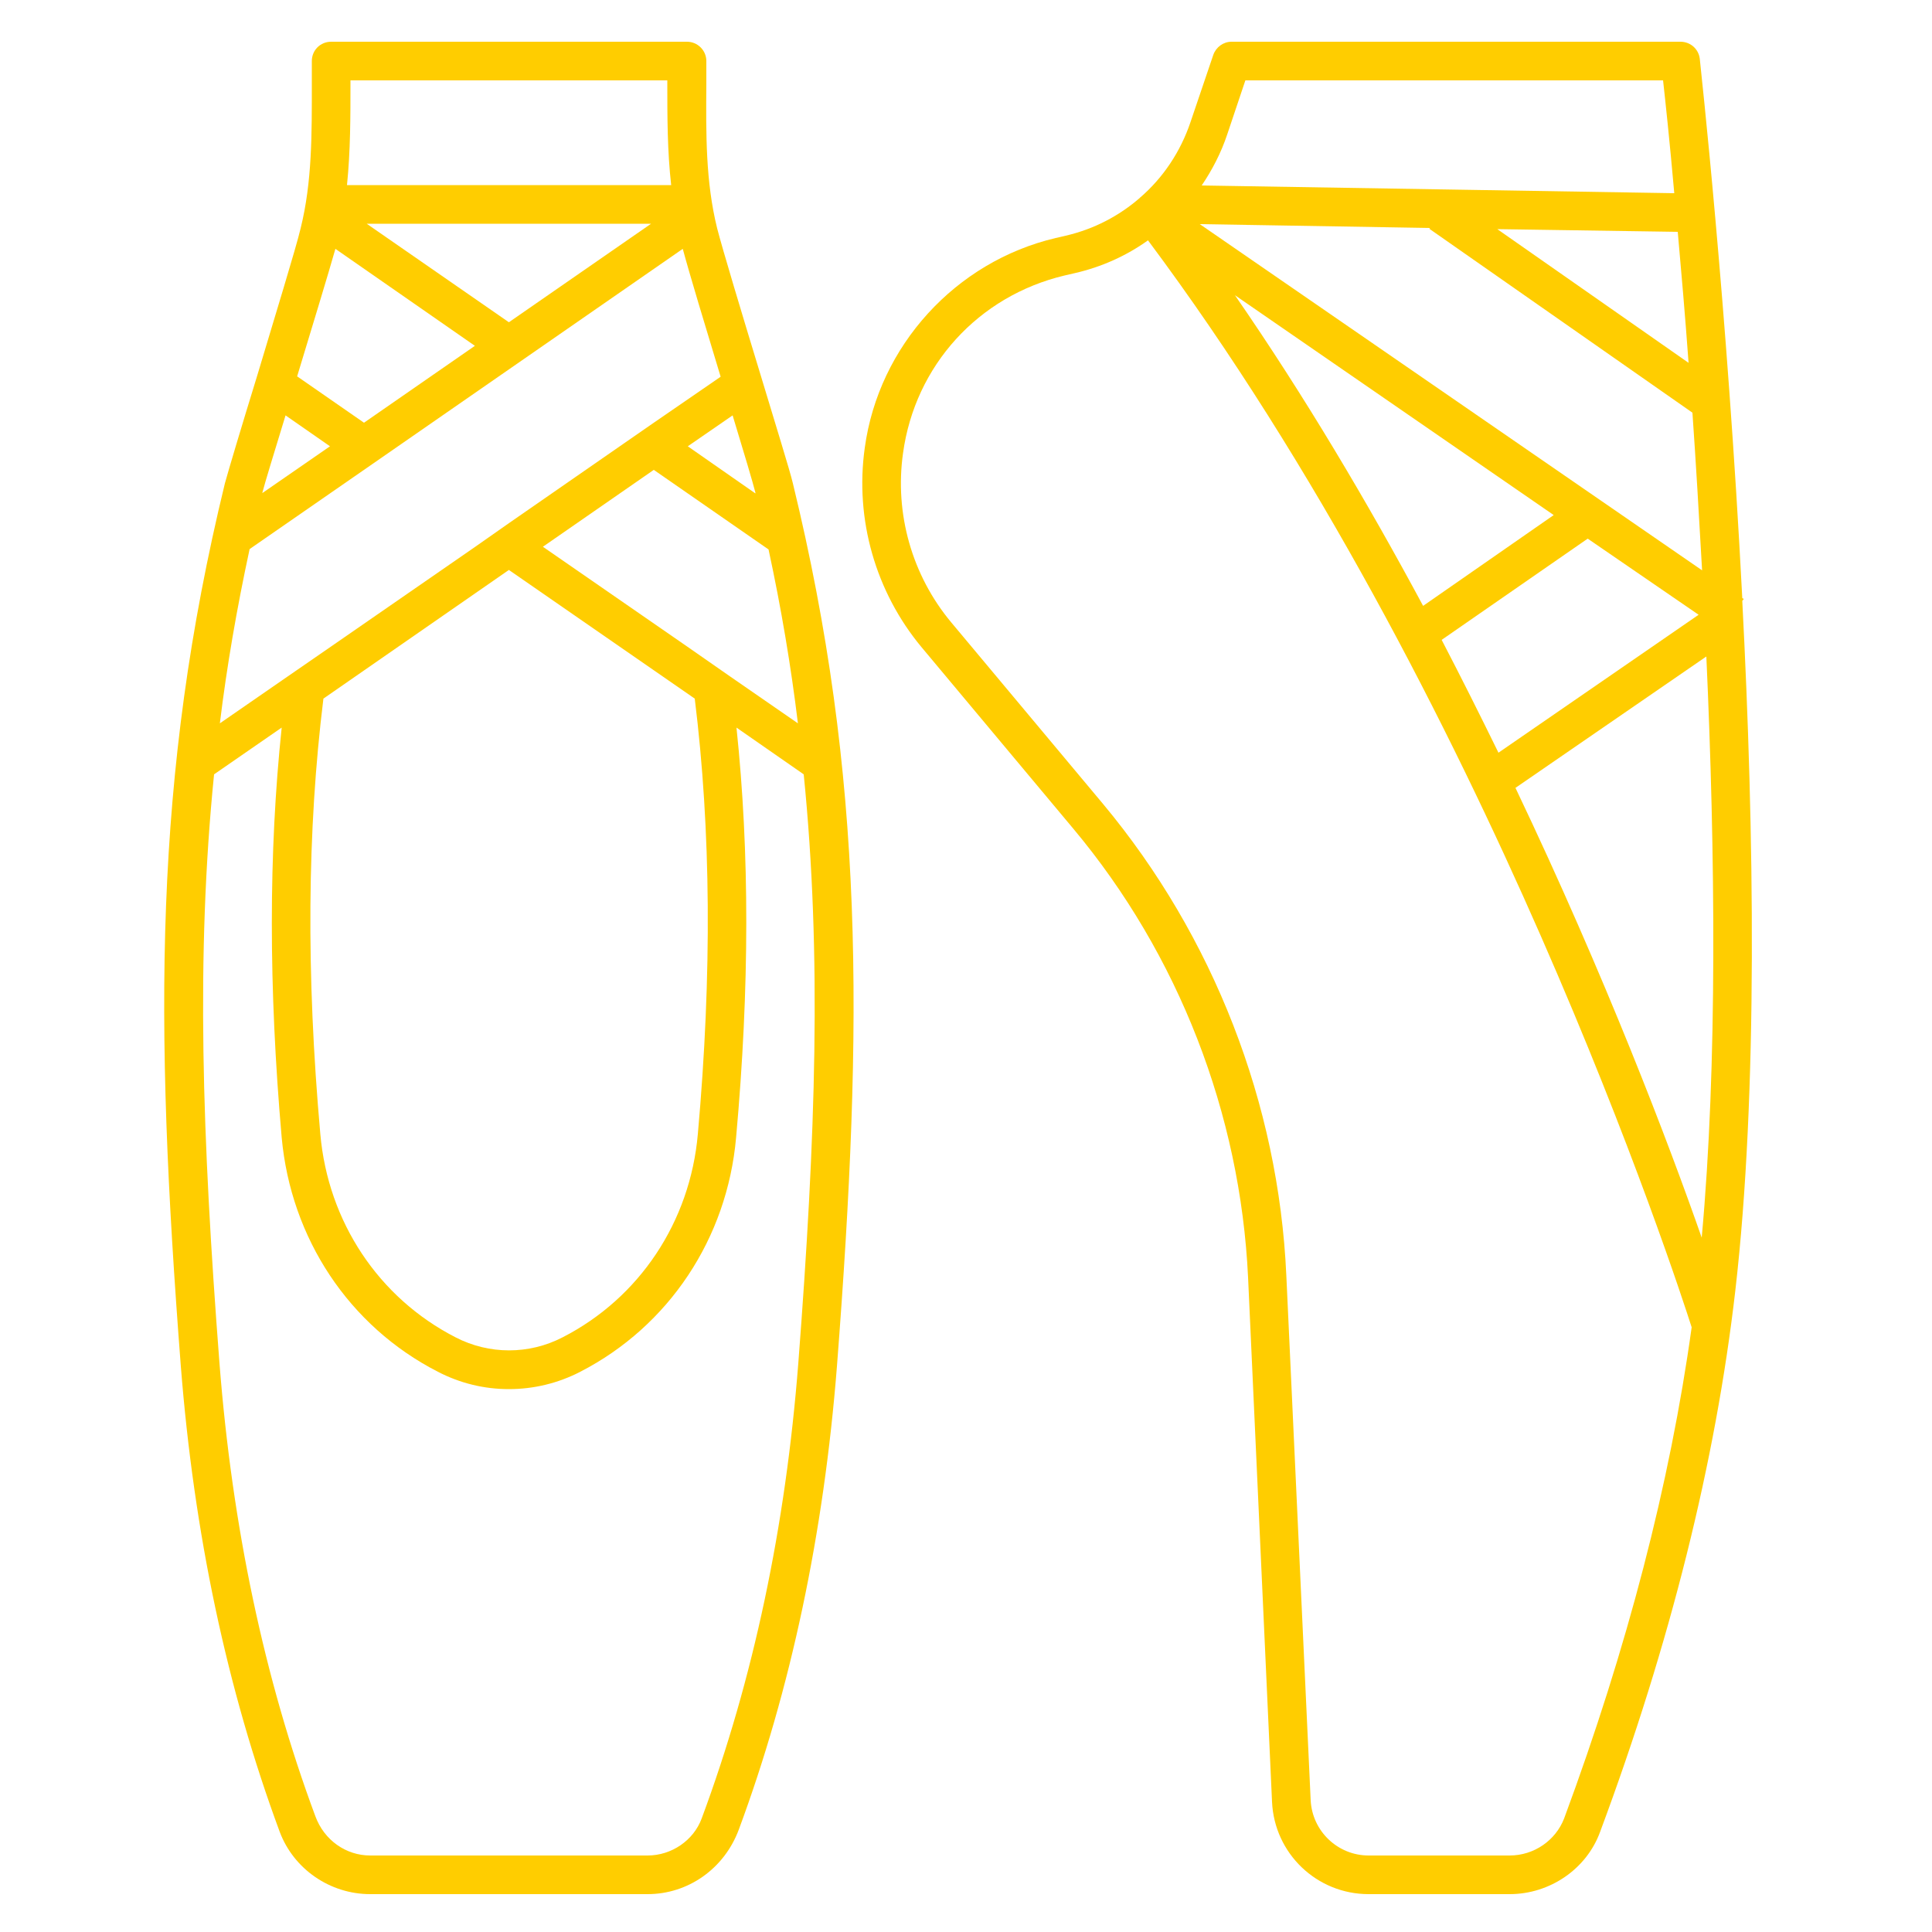 <?xml version="1.0" encoding="UTF-8"?><svg id="uuid-4d8a44b5-0186-4d58-8396-06455906b7b6" xmlns="http://www.w3.org/2000/svg" viewBox="0 0 50 50"><path d="m37.31,16.56c.51.98,1,1.96,1.47,2.92l5.18-3.57-2.87-1.97-3.78,2.62Zm7.78-1.01c.31,5.97.41,12.73-.18,17.85-.51,4.43-1.69,9.15-3.5,14.01-.35.96-1.3,1.61-2.34,1.61h-3.65c-1.34,0-2.44-1.05-2.5-2.39l-.62-13.57c-.2-4.24-1.8-8.36-4.52-11.61l-3.93-4.7c-1.19-1.43-1.73-3.31-1.47-5.16.36-2.64,2.35-4.82,4.94-5.43l.26-.06c.73-.17,1.38-.51,1.92-.98h0s0-.01.01-.01c.59-.51,1.04-1.18,1.3-1.95l.59-1.74c.07-.2.26-.34.47-.34h11.62c.26,0,.47.19.5.44.01.12.71,6.4,1.1,13.96l.04.02-.04.05Zm-1.05,16.48c.41-4.47.35-9.96.12-15.04l-4.94,3.4c2.34,4.91,3.97,9.21,4.82,11.64ZM31.05,5.8l13,8.96c-.08-1.42-.16-2.79-.25-4.08l-6.81-4.76.02-.02-5.96-.1Zm7.7.13l4.95,3.46c-.09-1.24-.19-2.38-.28-3.39l-4.67-.07Zm-7.65-1.13l12.23.2c-.12-1.36-.23-2.38-.29-2.92h-10.81l-.47,1.4c-.16.48-.39.92-.66,1.32Zm9.38,42.26c1.63-4.4,2.74-8.67,3.3-12.71-.38-1.19-5.34-16.44-14.07-28.13-.56.4-1.2.69-1.9.85l-.26.06c-2.23.53-3.87,2.33-4.18,4.6-.22,1.56.23,3.16,1.25,4.38l3.93,4.7c2.85,3.42,4.54,7.75,4.74,12.2l.63,13.58c.04.8.7,1.43,1.5,1.43h3.65c.63,0,1.19-.39,1.41-.96Zm-3.65-31.38l3.38-2.35-8.25-5.69c1.81,2.62,3.43,5.36,4.87,8.04Z" fill="#FFCD00"/><path d="m17.78,16.73l1.12.78,1.75,1.21c-.18-1.48-.43-2.97-.76-4.5l-2.97-2.06-2.87,1.99,3.73,2.58Zm.02-5.18l1.75,1.22v-.02c-.06-.24-.3-1.05-.59-2l-1.16.8Zm-8.82-6.76h8.39c-.1-.88-.1-1.77-.1-2.63v-.08h-8.2v.08c0,.86,0,1.75-.09,2.63Zm2.81,29.82c.87.45,1.9.45,2.77,0,1.99-1.02,3.3-2.99,3.5-5.26.37-4.15.34-7.87-.08-11.27l-4.81-3.33-4.8,3.33c-.42,3.4-.45,7.12-.08,11.27.2,2.27,1.51,4.24,3.5,5.26Zm1.38-26.27l3.68-2.55h-7.36l3.68,2.55Zm-1.84,27.16c-2.3-1.18-3.8-3.45-4.04-6.06-.34-3.88-.34-7.38,0-10.61l-1.75,1.21c-.47,4.68-.31,9.38.14,15.24.33,4.23,1.16,8.17,2.48,11.72.23.63.8,1.02,1.42,1.02h7.18c.62,0,1.19-.39,1.4-.96,1.34-3.61,2.17-7.55,2.5-11.78.45-5.86.61-10.56.14-15.24l-1.74-1.21c.34,3.23.34,6.73-.01,10.61-.23,2.61-1.74,4.88-4.03,6.06-.58.3-1.21.45-1.85.45s-1.26-.15-1.84-.45Zm-2.65-29.06c-.19.67-.59,1.98-.99,3.3l1.73,1.2,2.87-1.99-3.61-2.51Zm-1.89,6.32l1.75-1.21-1.15-.8c-.29.95-.54,1.76-.6,2h0Zm.65,4.75l1.13-.78,3.73-2.58.87-.61,2.87-1.99.88-.61,1.73-1.19c-.4-1.32-.8-2.64-.98-3.31l-3.62,2.51-.88.61-2.87,1.99-.88.61-2.96,2.05c-.33,1.53-.59,3.03-.77,4.51l1.75-1.21Zm-.2,29.9c-1.37-3.7-2.22-7.73-2.56-12.05-.69-8.95-.71-15.24,1.14-22.85.09-.33.43-1.47.84-2.8.46-1.54,1-3.29,1.12-3.8.3-1.21.29-2.44.29-3.74v-.59c0-.28.22-.5.5-.5h9.21c.27,0,.5.22.5.5v.59c-.01,1.3-.02,2.53.28,3.74.13.51.65,2.24,1.12,3.78.4,1.33.76,2.48.84,2.82,1.85,7.61,1.83,13.9,1.14,22.85-.34,4.32-1.19,8.35-2.54,11.99-.38,1.02-1.32,1.67-2.36,1.67h-7.18c-1.04,0-1.98-.65-2.34-1.61Z" fill="#FFCD00"/></svg>